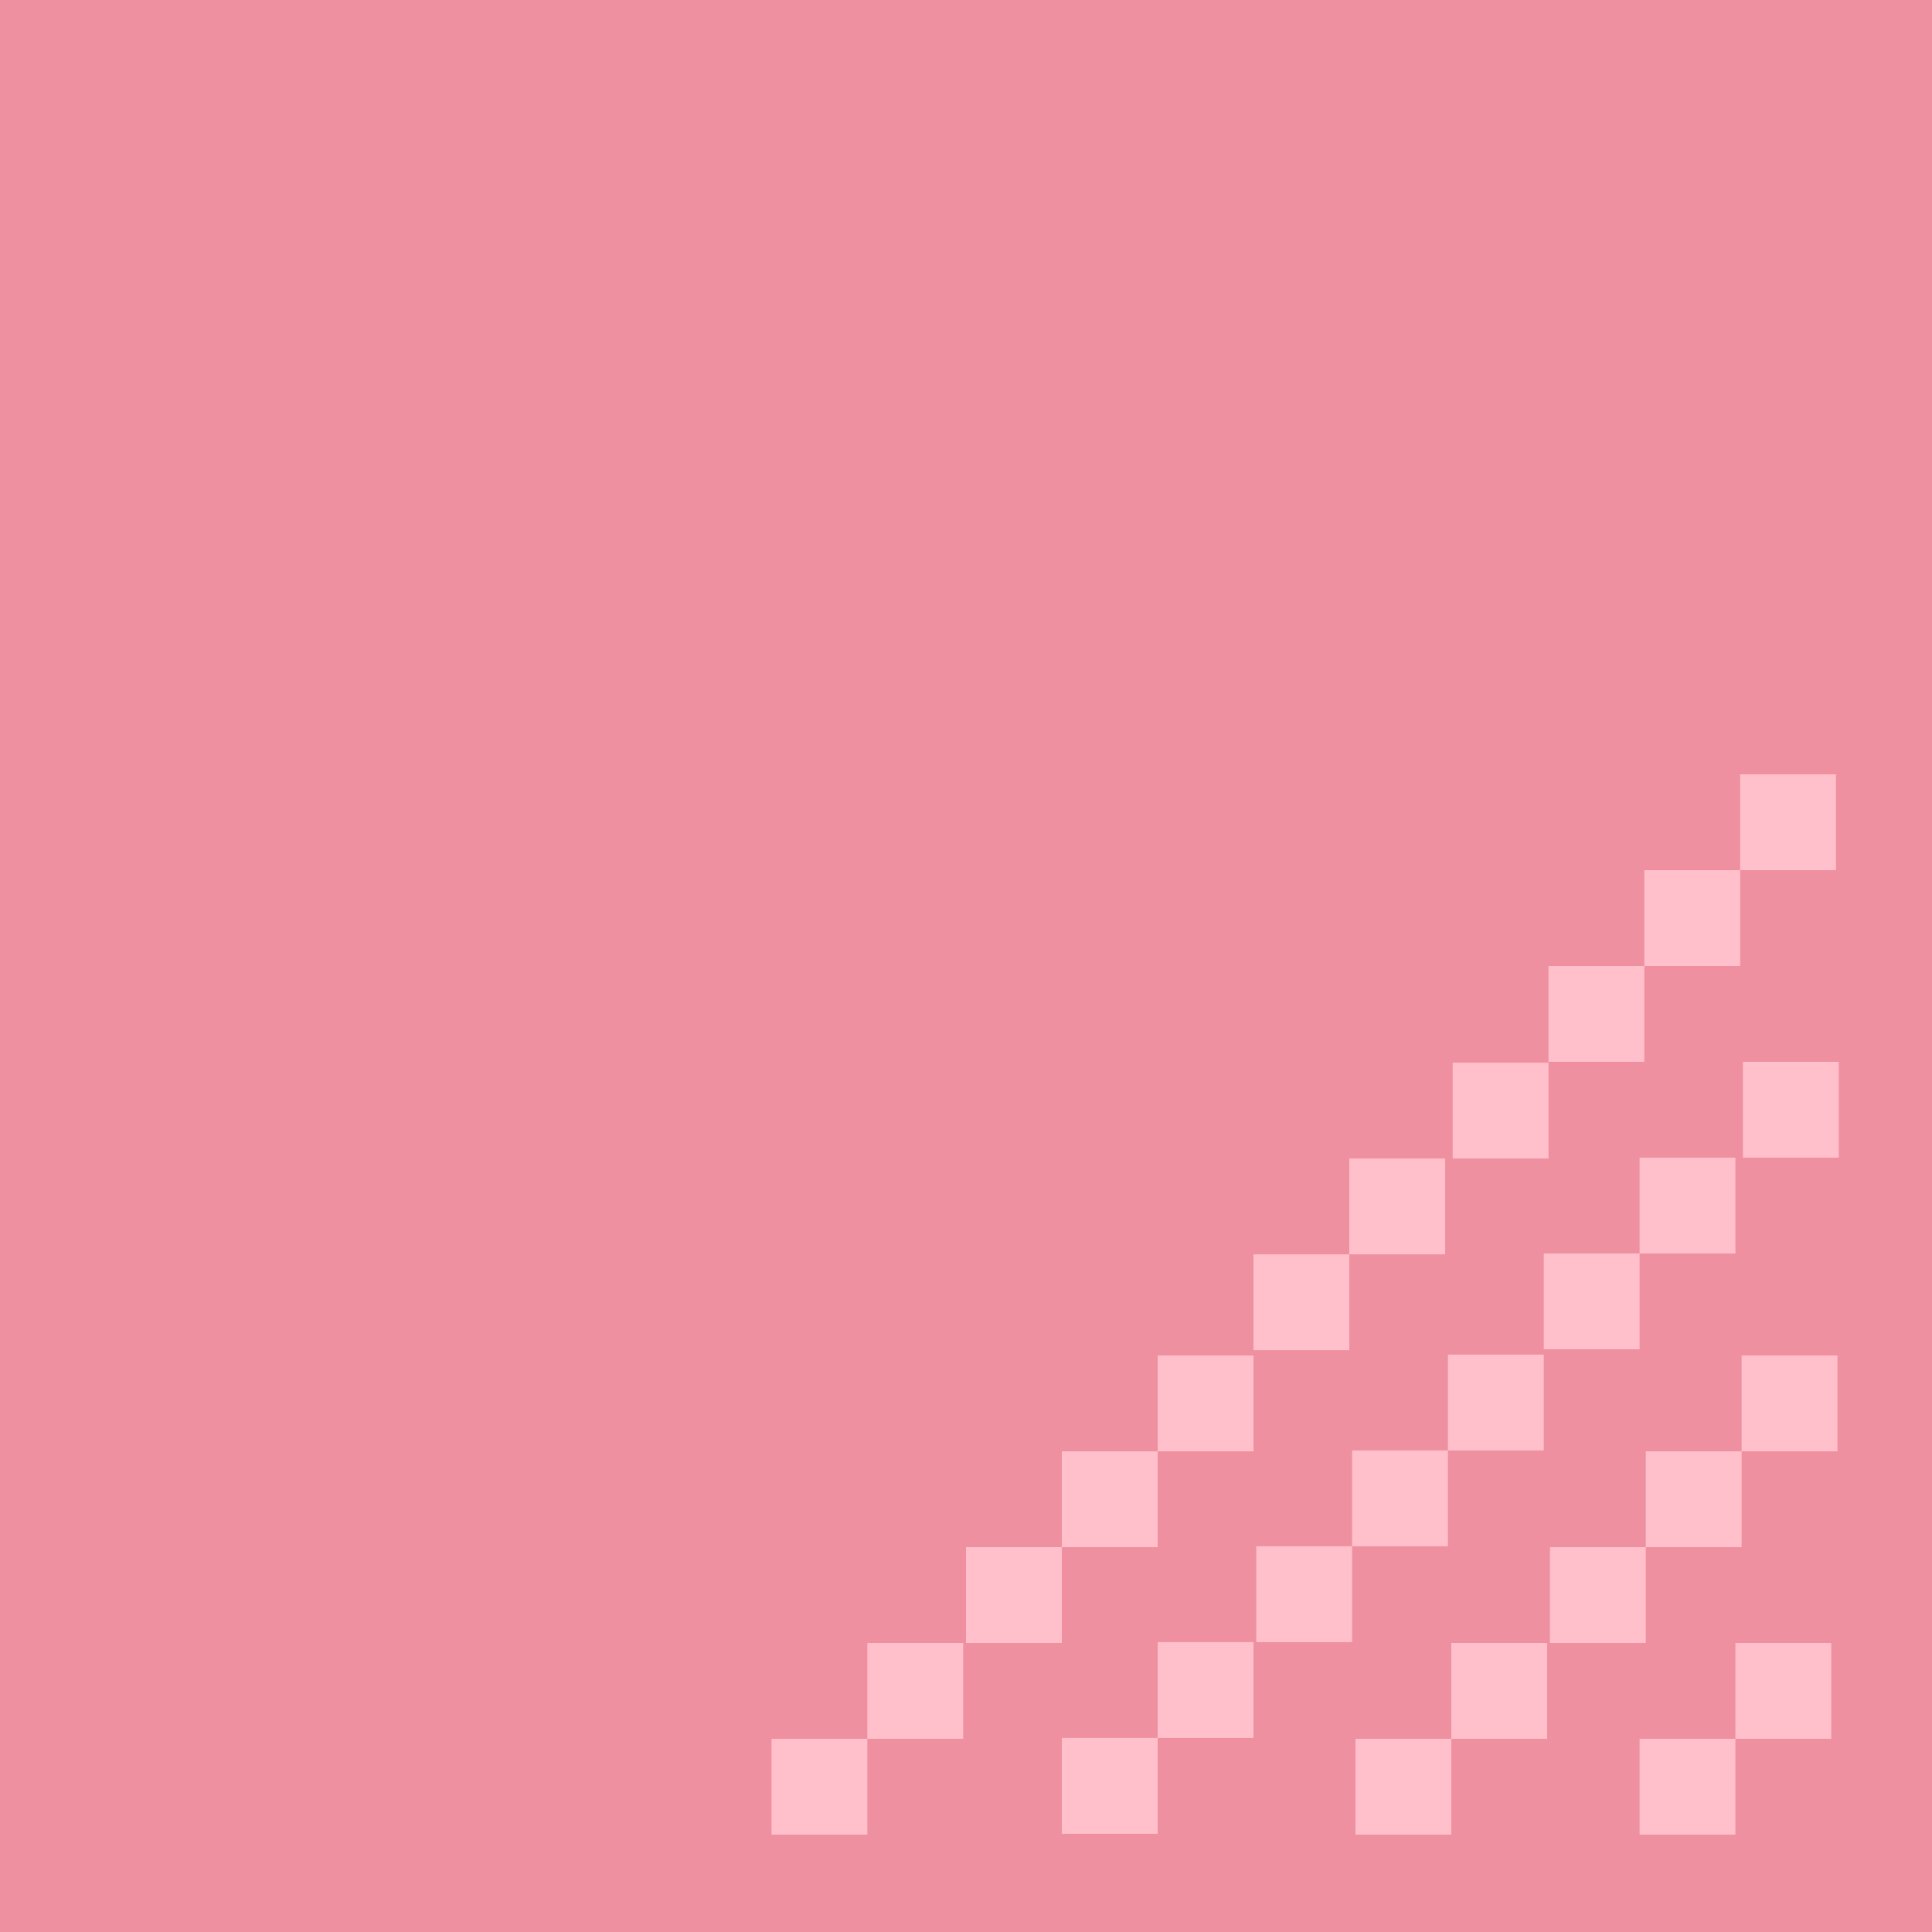 <?xml version="1.0" encoding="utf-8"?>
<!-- Generator: Adobe Illustrator 18.1.1, SVG Export Plug-In . SVG Version: 6.00 Build 0)  -->
<svg version="1.1" id="Layer_1" xmlns="http://www.w3.org/2000/svg" xmlns:xlink="http://www.w3.org/1999/xlink" x="0px" y="0px"
	 width="20px" height="20px" viewBox="0 0 20 20" enable-background="new 0 0 20 20" xml:space="preserve">
<rect x="0" y="0" fill="#ee90a0" width="20" height="20"/>
<rect x="7.987" y="18" fill="#FFC0CB" width="0.992" height="0.992"/>
<rect x="8.979" y="17.008" fill="#FFC0CB" width="0.992" height="0.992"/>
<rect x="10" y="16.016" fill="#FFC0CB" width="0.992" height="0.992"/>
<rect x="10.992" y="15.024" fill="#FFC0CB" width="0.992" height="0.992"/>
<rect x="11.984" y="14.032" fill="#FFC0CB" width="0.992" height="0.992"/>
<rect x="12.976" y="12.985" fill="#FFC0CB" width="0.992" height="0.992"/>
<rect x="13.968" y="11.993" fill="#FFC0CB" width="0.992" height="0.992"/>
<rect x="15.038" y="11.001" fill="#FFC0CB" width="0.992" height="0.992"/>
<rect x="10.992" y="17.991" fill="#FFC0CB" width="0.992" height="0.992"/>
<rect x="11.984" y="16.999" fill="#FFC0CB" width="0.992" height="0.992"/>
<rect x="13.005" y="16.007" fill="#FFC0CB" width="0.992" height="0.992"/>
<rect x="13.997" y="15.015" fill="#FFC0CB" width="0.992" height="0.992"/>
<rect x="14.989" y="14.023" fill="#FFC0CB" width="0.992" height="0.992"/>
<rect x="14.032" y="18" fill="#FFC0CB" width="0.992" height="0.992"/>
<rect x="15.024" y="17.008" fill="#FFC0CB" width="0.992" height="0.992"/>
<rect x="16.973" y="18" fill="#FFC0CB" width="0.992" height="0.992"/>
<rect x="17.965" y="17.008" fill="#FFC0CB" width="0.992" height="0.992"/>
<rect x="16.045" y="16.016" fill="#FFC0CB" width="0.992" height="0.992"/>
<rect x="17.037" y="15.024" fill="#FFC0CB" width="0.992" height="0.992"/>
<rect x="18.029" y="14.032" fill="#FFC0CB" width="0.992" height="0.992"/>
<rect x="15.981" y="12.976" fill="#FFC0CB" width="0.992" height="0.992"/>
<rect x="16.973" y="11.984" fill="#FFC0CB" width="0.992" height="0.992"/>
<rect x="18.043" y="10.992" fill="#FFC0CB" width="0.992" height="0.992"/>
<rect x="16.03" y="10" fill="#FFC0CB" width="0.992" height="0.992"/>
<rect x="17.022" y="9.008" fill="#FFC0CB" width="0.992" height="0.992"/>
<rect x="18.014" y="8.016" fill="#FFC0CB" width="0.992" height="0.992"/>
</svg>
